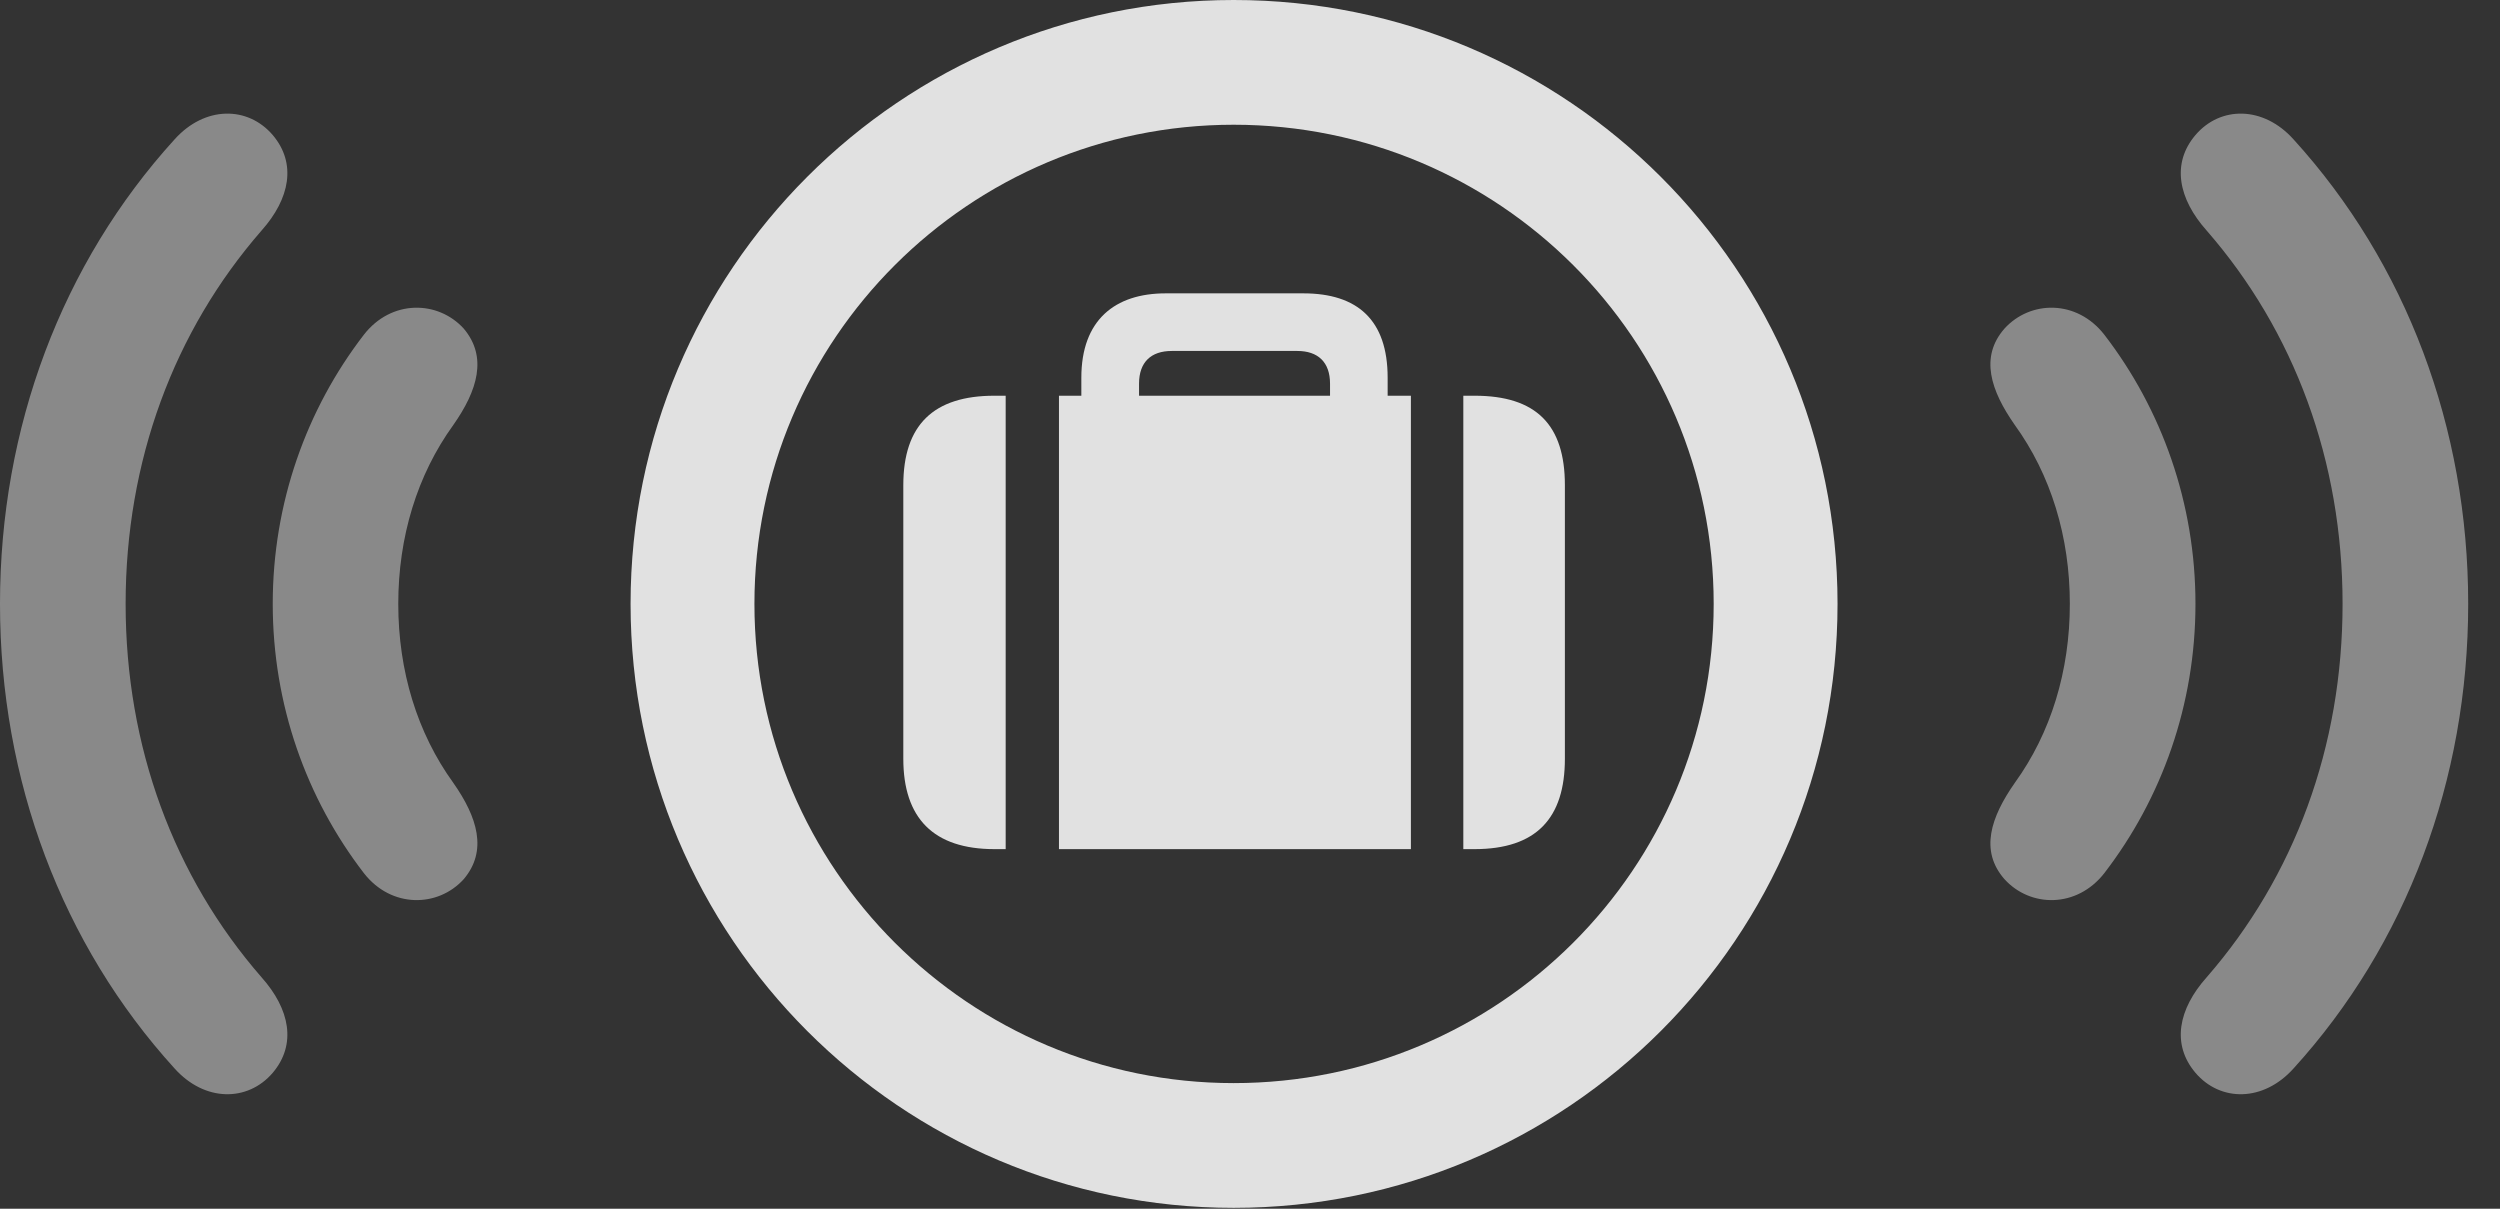 <?xml version="1.0" encoding="UTF-8"?>
<!--Generator: Apple Native CoreSVG 341-->
<!DOCTYPE svg
PUBLIC "-//W3C//DTD SVG 1.1//EN"
       "http://www.w3.org/Graphics/SVG/1.1/DTD/svg11.dtd">
<svg version="1.1" xmlns="http://www.w3.org/2000/svg" xmlns:xlink="http://www.w3.org/1999/xlink" viewBox="0 0 28.379 13.721">
 <rect x="0" y="0" width="28.379" height="13.721" fill="#333333" stroke="none"/>
 <g>
  <rect height="13.721" opacity="0" width="28.379" x="0" y="0"/>
  <path d="M3.096 12.178C3.369 11.855 3.291 11.455 2.969 11.094C1.973 9.951 1.426 8.477 1.426 6.855C1.426 5.234 1.973 3.76 2.969 2.617C3.291 2.256 3.369 1.855 3.096 1.533C2.812 1.201 2.324 1.201 1.982 1.582C0.703 2.988 0 4.854 0 6.855C0 8.857 0.703 10.723 1.982 12.129C2.324 12.51 2.812 12.51 3.096 12.178ZM24.922 12.178C25.205 12.51 25.693 12.51 26.035 12.129C27.314 10.723 28.018 8.857 28.018 6.855C28.018 4.854 27.314 2.988 26.035 1.582C25.693 1.201 25.205 1.201 24.922 1.533C24.648 1.855 24.727 2.256 25.049 2.617C26.045 3.76 26.592 5.234 26.592 6.855C26.592 8.477 26.045 9.951 25.049 11.094C24.727 11.455 24.648 11.855 24.922 12.178Z" fill="white" fill-opacity="0.425"/>
  <path d="M5.264 9.98C5.537 9.658 5.42 9.277 5.146 8.887C4.736 8.32 4.521 7.617 4.521 6.855C4.521 6.094 4.736 5.391 5.146 4.824C5.42 4.434 5.537 4.053 5.264 3.73C4.971 3.408 4.443 3.398 4.131 3.799C3.477 4.648 3.096 5.713 3.096 6.855C3.096 7.998 3.477 9.062 4.131 9.912C4.443 10.312 4.971 10.303 5.264 9.98ZM22.754 9.98C23.047 10.303 23.574 10.312 23.887 9.912C24.541 9.062 24.922 7.998 24.922 6.855C24.922 5.713 24.541 4.648 23.887 3.799C23.574 3.398 23.047 3.408 22.754 3.73C22.471 4.053 22.598 4.434 22.871 4.824C23.281 5.391 23.496 6.094 23.496 6.855C23.496 7.617 23.281 8.32 22.871 8.887C22.598 9.277 22.471 9.658 22.754 9.98Z" fill="white" fill-opacity="0.425"/>
  <path d="M14.004 13.711C17.793 13.711 20.859 10.645 20.859 6.855C20.859 3.066 17.793 0 14.004 0C10.225 0 7.158 3.066 7.158 6.855C7.158 10.645 10.225 13.711 14.004 13.711ZM14.004 12.295C11.006 12.295 8.564 9.863 8.564 6.855C8.564 3.848 11.006 1.416 14.004 1.416C17.012 1.416 19.453 3.848 19.453 6.855C19.453 9.863 17.012 12.295 14.004 12.295Z" fill="white" fill-opacity="0.85"/>
  <path d="M12.275 4.814L12.93 4.814L12.93 4.355C12.93 4.111 13.066 3.984 13.301 3.984L14.727 3.984C14.961 3.984 15.098 4.111 15.098 4.355L15.098 4.805L15.752 4.805L15.752 4.287C15.752 3.633 15.41 3.33 14.795 3.33L13.232 3.33C12.656 3.33 12.275 3.633 12.275 4.287ZM11.416 9.639L11.416 4.492L11.289 4.492C10.596 4.492 10.254 4.824 10.254 5.508L10.254 8.613C10.254 9.287 10.596 9.639 11.289 9.639ZM12.021 9.639L16.016 9.639L16.016 4.492L12.021 4.492ZM16.611 9.639L16.738 9.639C17.441 9.639 17.764 9.287 17.764 8.613L17.764 5.508C17.764 4.824 17.441 4.492 16.738 4.492L16.611 4.492Z" fill="white" fill-opacity="0.85"/>
 </g>
</svg>
